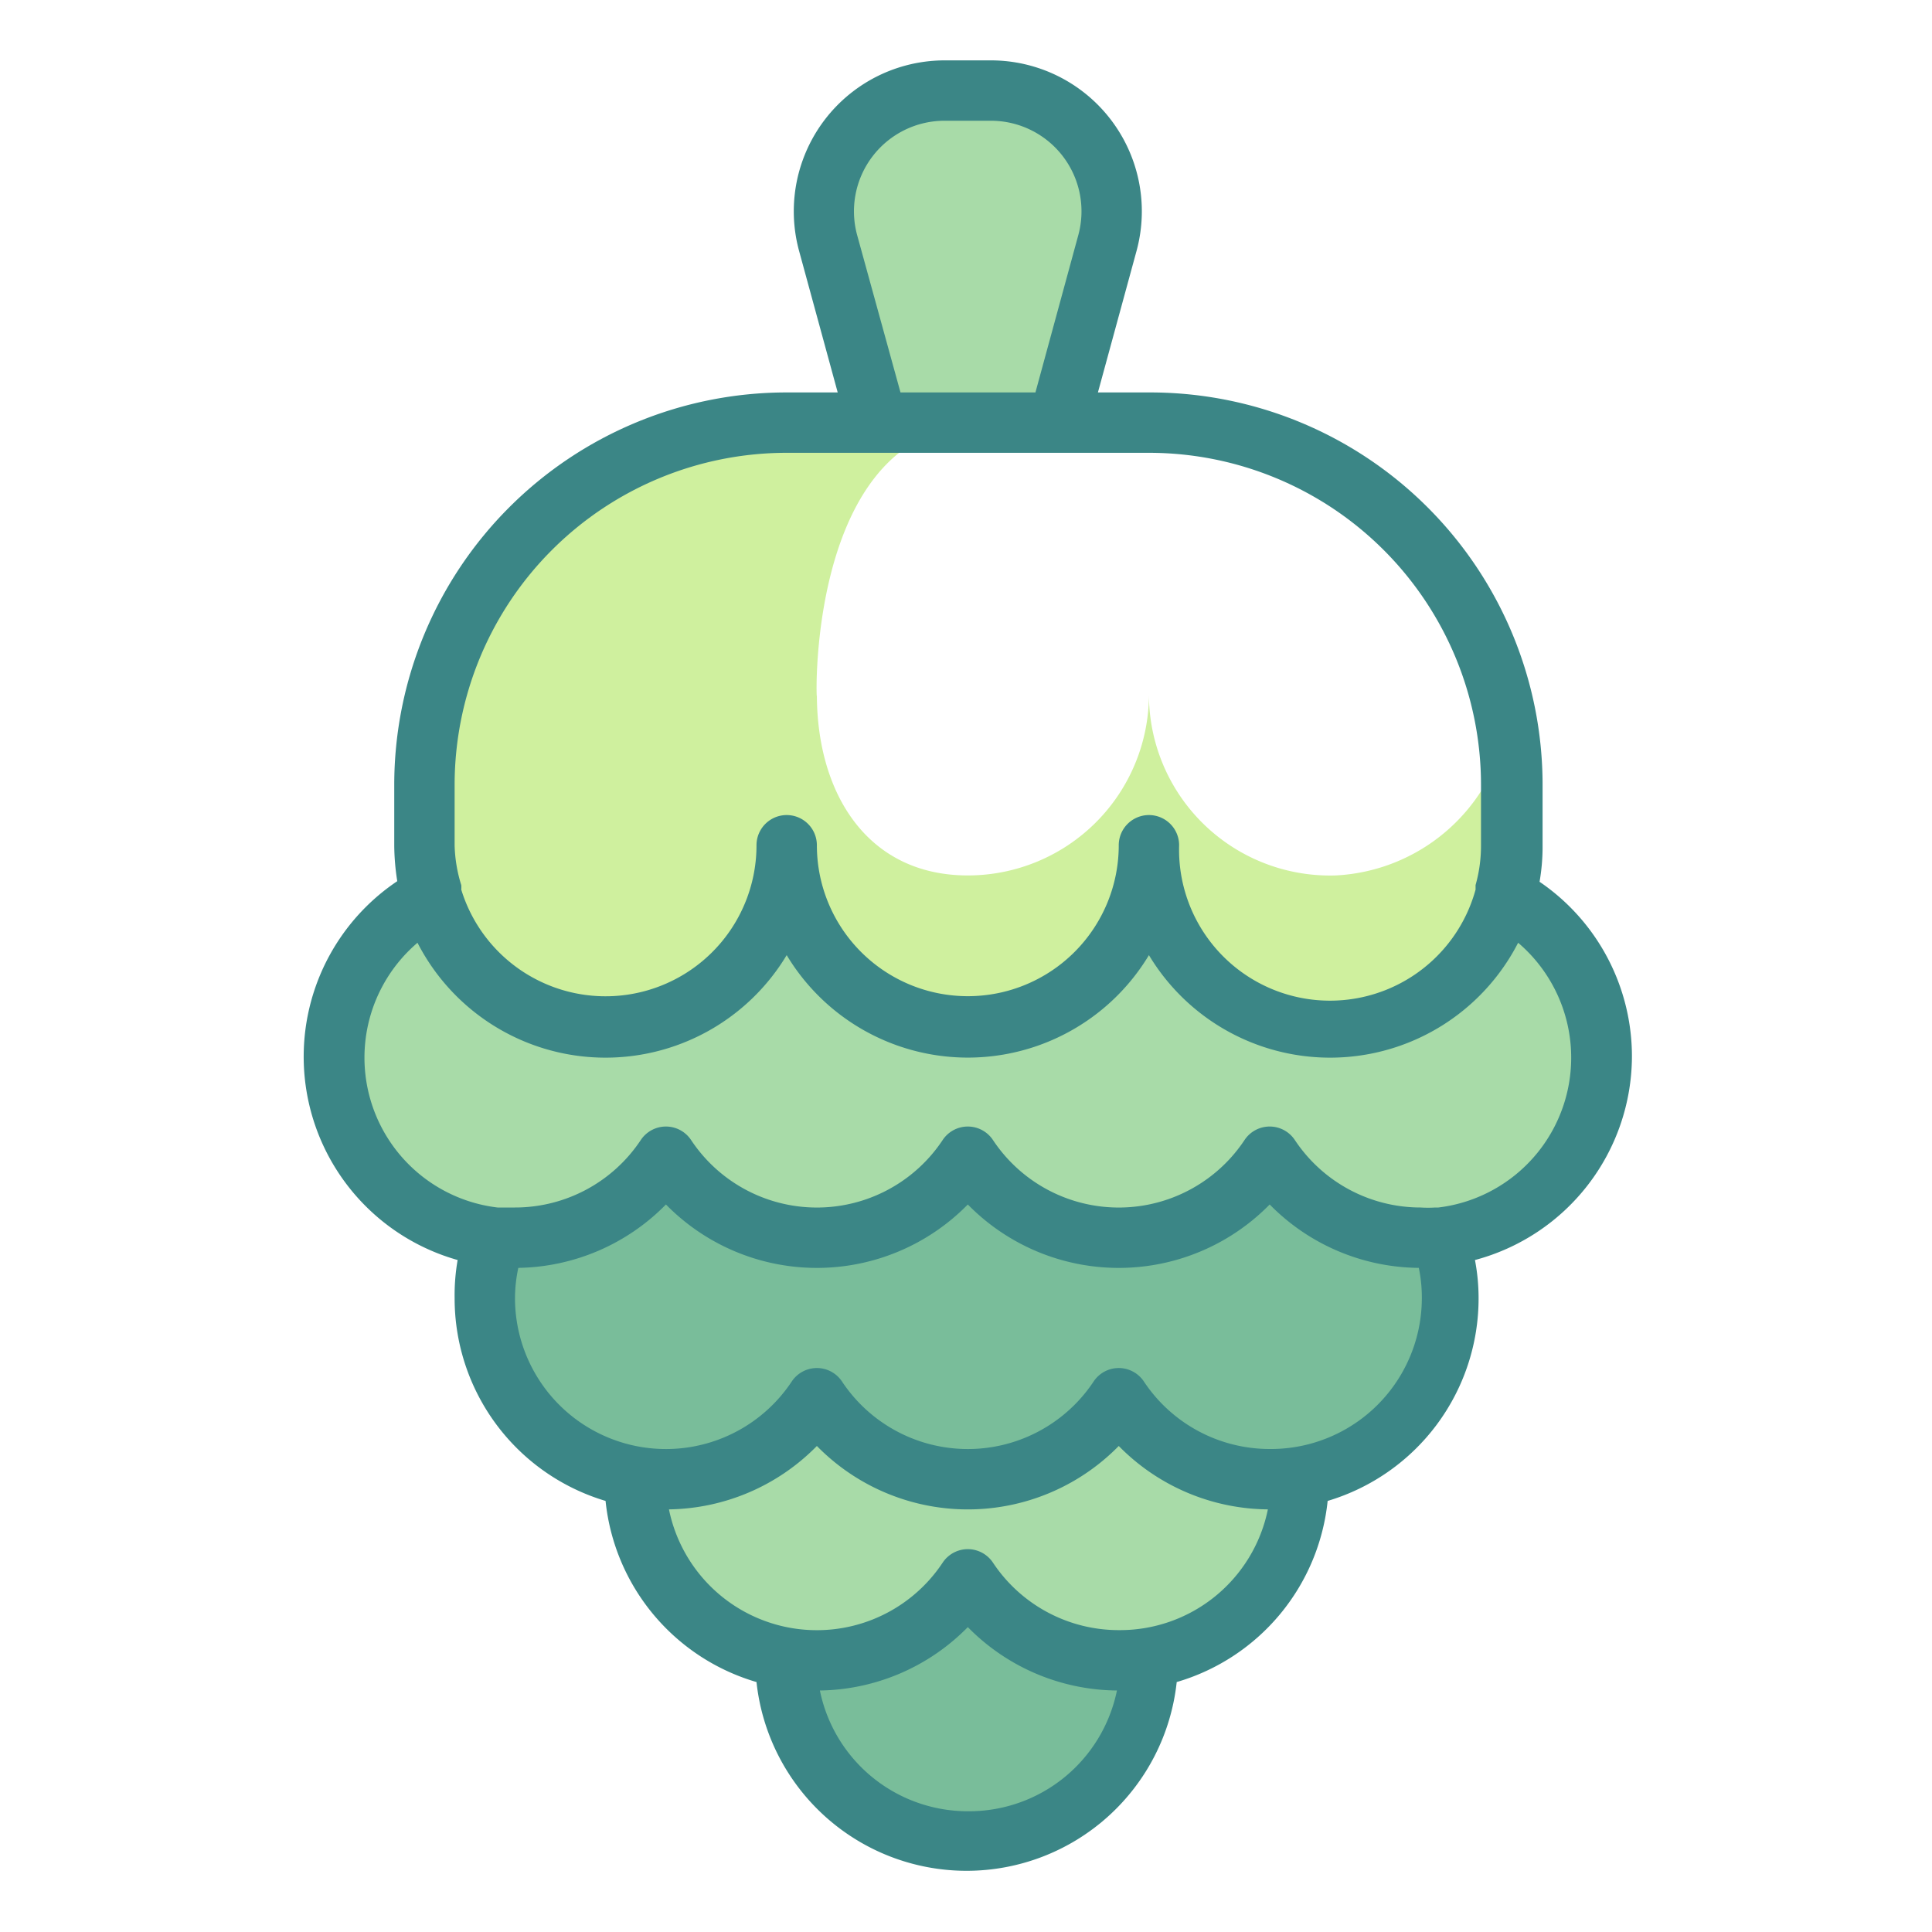 <?xml version="1.0" ?><svg data-name="Layer 1" id="Layer_1" viewBox="0 0 64 64" xmlns="http://www.w3.org/2000/svg"><title/><desc/><path d="M47.06,41a6,6,0,0,1-5-2.69,6,6,0,0,1-10,0,6,6,0,0,1-10,0,6,6,0,0,1-5,2.69,4.58,4.58,0,0,1-.64,0,6,6,0,0,0,10.64,5.35,6,6,0,0,0,10,0A6,6,0,0,0,47.7,41,4.49,4.49,0,0,1,47.06,41Z" style="fill:#79bd9a"/><path d="M37.06,55a6,6,0,0,1-5-2.69,6,6,0,0,1-5,2.69,6.39,6.39,0,0,1-1-.09s0,.06,0,.09a6,6,0,1,0,12,0v-.09A6.64,6.64,0,0,1,37.06,55Z" style="fill:#79bd9a"/><path d="M42.06,49a6,6,0,0,1-5-2.69,6,6,0,0,1-10,0,6,6,0,0,1-5,2.69,6.39,6.39,0,0,1-1-.09s0,.06,0,.09a6,6,0,0,0,11,3.31,6,6,0,0,0,11-3.31v-.09A6.64,6.64,0,0,1,42.06,49Z" style="fill:#a8dba8"/><path d="M49.82,29.69a6,6,0,0,1-11.65-.56l-.21,0a6,6,0,0,1-11.8,0l-.21,0a6,6,0,0,1-11.65.56,6,6,0,1,0,7.76,8.64,6,6,0,0,0,10,0,6,6,0,0,0,10,0,6,6,0,1,0,7.76-8.64Z" style="fill:#a8dba8"/><path d="M32.82,3H31.3a4,4,0,0,0-3.86,5.05L29.06,14h6l1.62-5.95A4,4,0,0,0,32.82,3Z" style="fill:#a8dba8"/><path d="M44.06,31a6,6,0,0,1-6-6,6,6,0,1,1-12,0,6,6,0,0,1-12,.5c0,.17,0,.33,0,.5v2a6,6,0,1,0,12,0,6,6,0,1,0,12,0,6,6,0,1,0,12,0V26c0-.17,0-.33,0-.5A6,6,0,0,1,44.06,31Z" style="fill:#cff09e"/><path d="M49.9,24.16A6.09,6.09,0,0,1,44.25,29a6,6,0,0,1-6.19-6,6,6,0,0,1-6,6c-3.31,0-5-2.69-5-6,0,.85-.47-8.36,5-8.92V14h-6a12,12,0,0,0-12,11.77v2A6.17,6.17,0,0,0,19.88,34a6,6,0,0,0,6.18-6,6,6,0,1,0,12,0,6,6,0,0,0,6.19,6,6.17,6.17,0,0,0,5.81-6.25V26A11.29,11.29,0,0,0,49.9,24.16Z" style="fill:#cff09e"/><path d="M54.06,35A7,7,0,0,0,51,29.21a6.75,6.75,0,0,0,.1-1.19V26a13,13,0,0,0-13-13H36.37l1.28-4.69A5,5,0,0,0,32.82,2H31.3a5,5,0,0,0-4.83,6.31L27.75,13H26.06a13,13,0,0,0-13,13v2a7.85,7.85,0,0,0,.1,1.19,7,7,0,0,0,2,12.55A6.72,6.72,0,0,0,15.06,43a7,7,0,0,0,5,6.72,7,7,0,0,0,5,6,7,7,0,0,0,13.92,0,7,7,0,0,0,5-6,7,7,0,0,0,5-6.72,6.72,6.72,0,0,0-.12-1.26A7,7,0,0,0,54.06,35ZM28.4,7.81A3,3,0,0,1,31.3,4h1.52a3,3,0,0,1,2.9,3.79L34.3,13H29.83ZM15.06,26a11,11,0,0,1,11-11h12a11,11,0,0,1,11,11v2a4.78,4.78,0,0,1-.18,1.32c0,.05,0,.1,0,.15A5,5,0,0,1,39.06,28a1,1,0,1,0-2,0,5,5,0,0,1-10,0,1,1,0,0,0-2,0,5,5,0,0,1-9.78,1.47.83.83,0,0,0,0-.15A4.78,4.78,0,0,1,15.06,28Zm17,34a5,5,0,0,1-4.9-4,7,7,0,0,0,4.9-2.1A7,7,0,0,0,37,56,5,5,0,0,1,32.06,60Zm5-6a5,5,0,0,1-4.17-2.24,1,1,0,0,0-1.66,0A5,5,0,0,1,22.16,50a7,7,0,0,0,4.9-2.1,7,7,0,0,0,10,0A7,7,0,0,0,42,50,5,5,0,0,1,37.06,54Zm5-6a5,5,0,0,1-4.17-2.24,1,1,0,0,0-1.66,0,5,5,0,0,1-8.34,0,1,1,0,0,0-1.66,0A5,5,0,0,1,17.06,43a4.79,4.79,0,0,1,.11-1,7,7,0,0,0,4.89-2.1,7,7,0,0,0,10,0,7,7,0,0,0,10,0A7,7,0,0,0,47,42a4.78,4.78,0,0,1,.1,1A5,5,0,0,1,42.06,48Zm5.59-8h-.1a3.91,3.91,0,0,1-.49,0,5,5,0,0,1-4.17-2.24,1,1,0,0,0-1.66,0,5,5,0,0,1-8.34,0,1,1,0,0,0-1.66,0,5,5,0,0,1-8.34,0,1,1,0,0,0-1.66,0A5,5,0,0,1,17.06,40l-.48,0h-.1a5,5,0,0,1-2.65-8.77,7,7,0,0,0,12.23.41,7,7,0,0,0,12,0,7,7,0,0,0,12.23-.41A5,5,0,0,1,47.65,40Z" style="fill:#3b8686"/></svg>